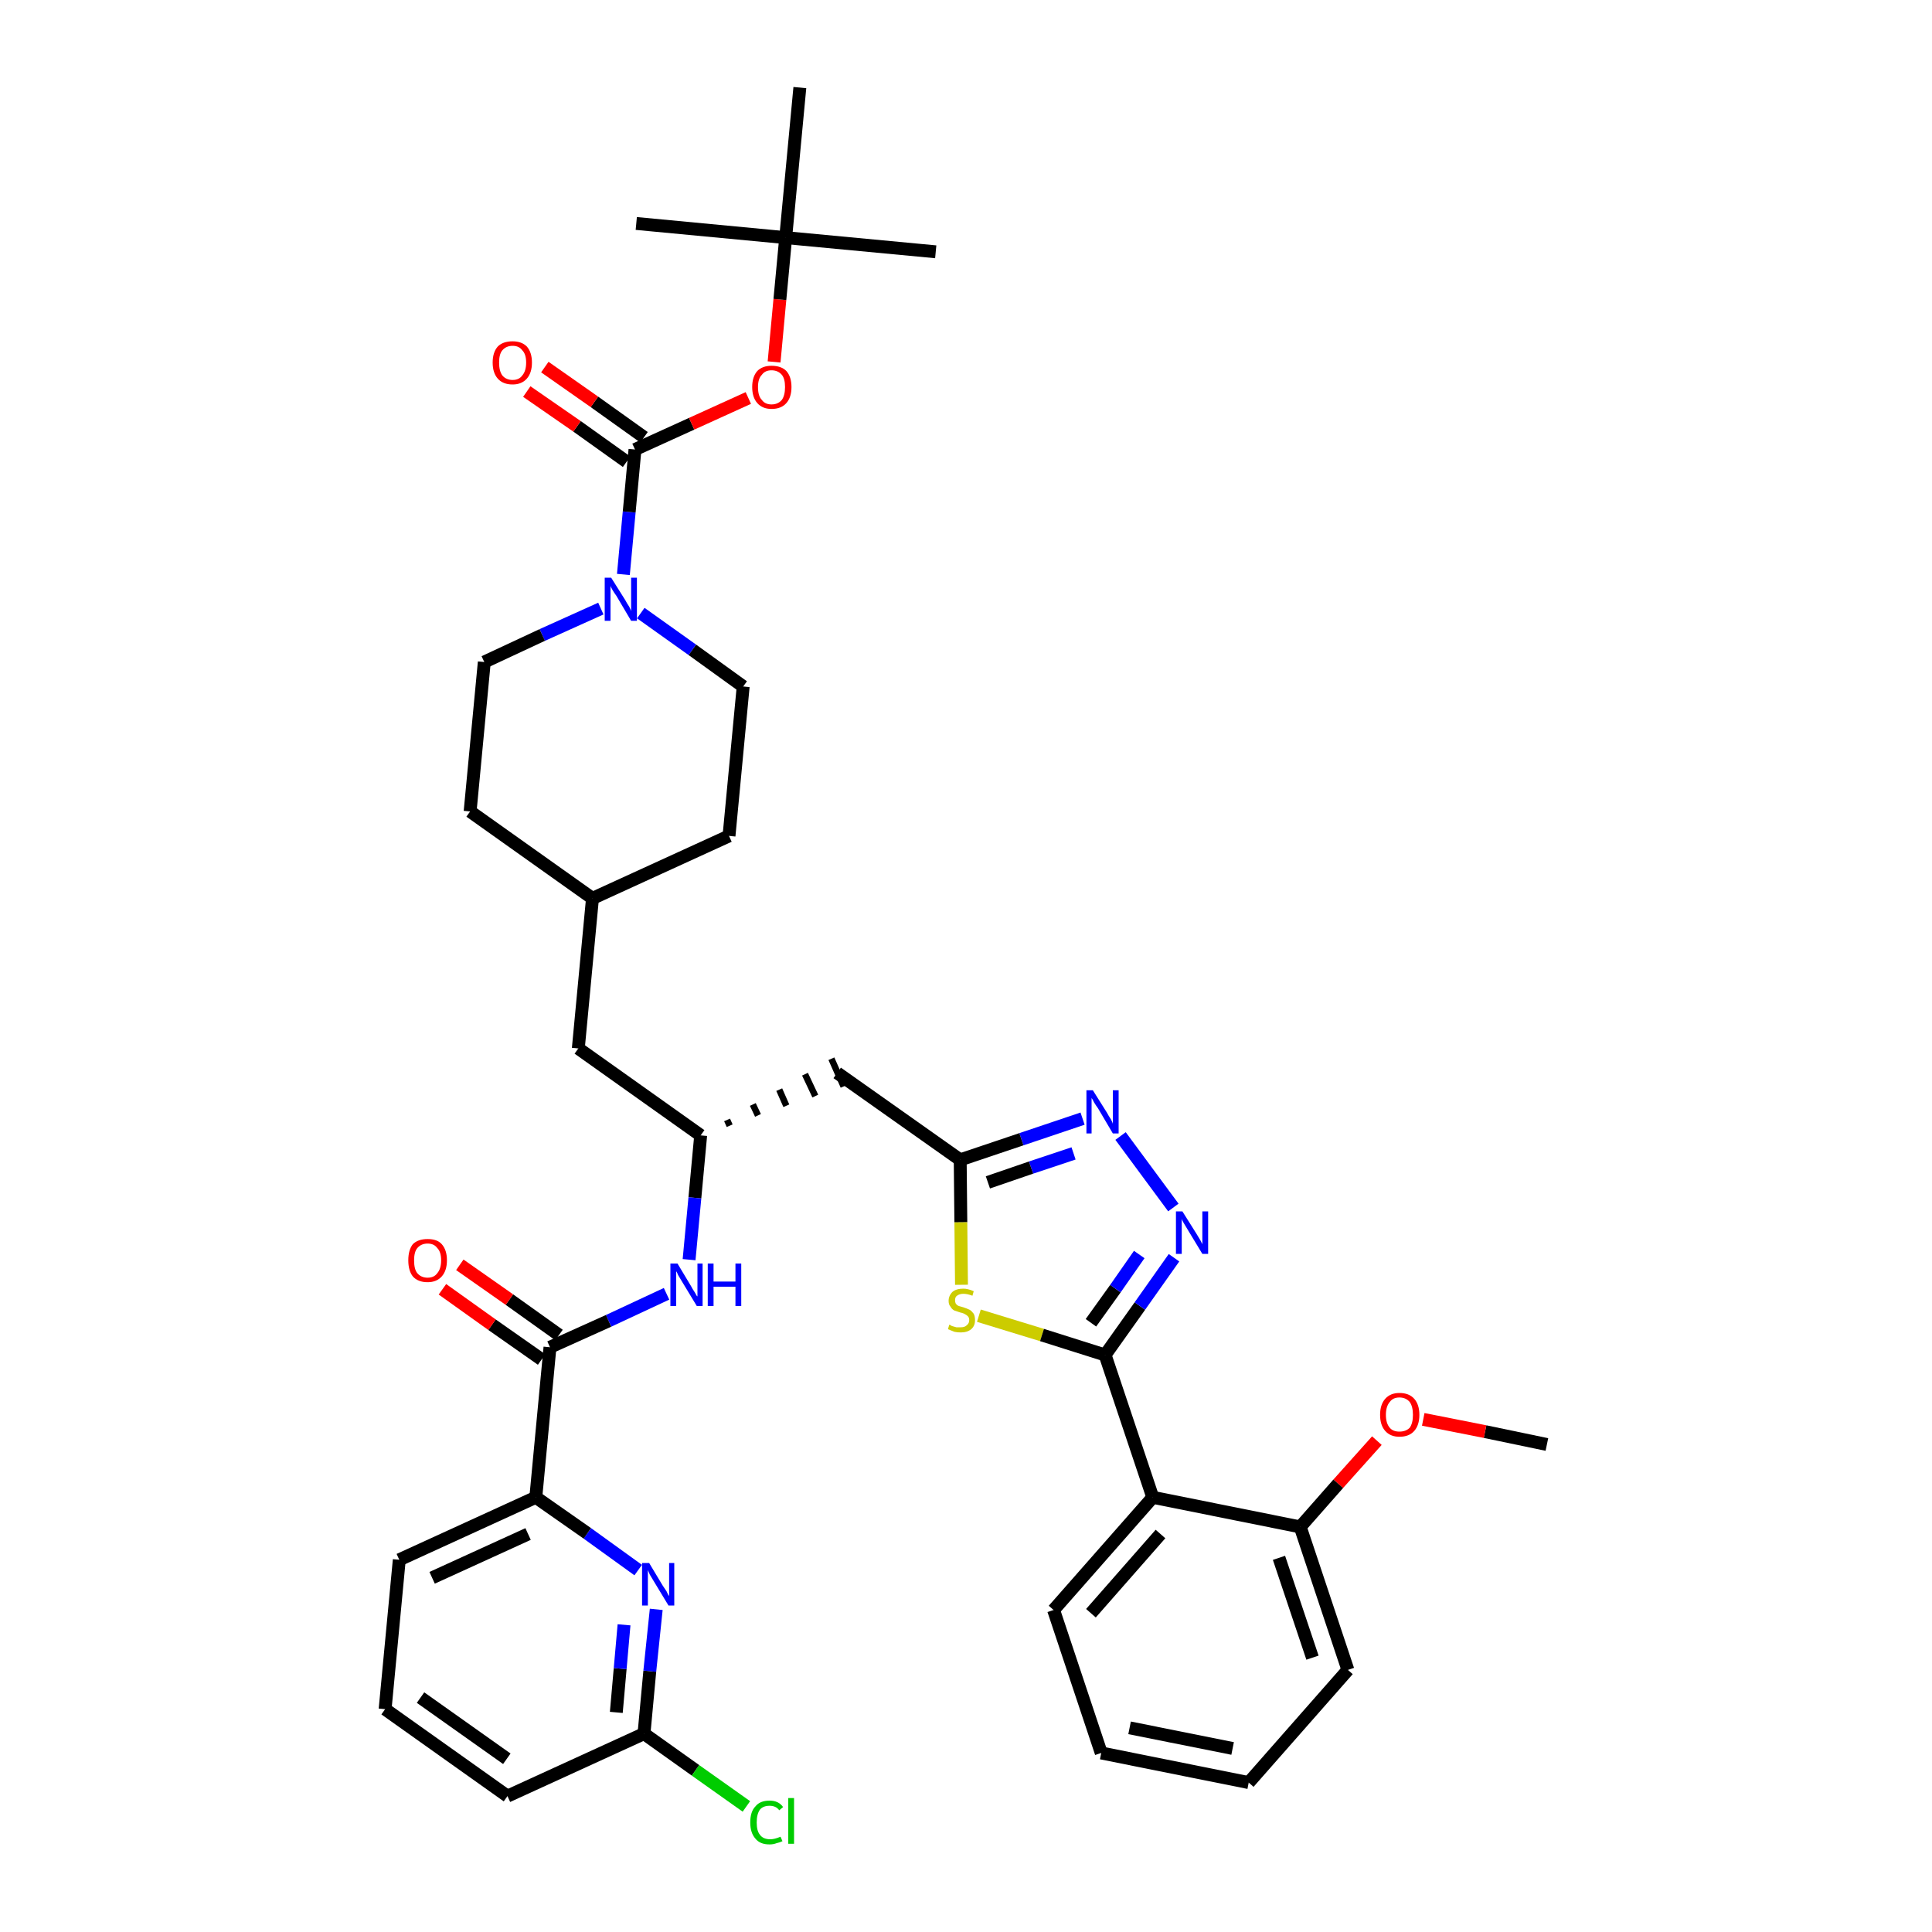 <?xml version='1.0' encoding='iso-8859-1'?>
<svg version='1.1' baseProfile='full'
              xmlns='http://www.w3.org/2000/svg'
                      xmlns:rdkit='http://www.rdkit.org/xml'
                      xmlns:xlink='http://www.w3.org/1999/xlink'
                  xml:space='preserve'
width='300px' height='300px' viewBox='0 0 300 300'>
<!-- END OF HEADER -->
<path class='bond-0 atom-0 atom-1' d='M 240.2,224.3 L 230.6,222.3' style='fill:none;fill-rule:evenodd;stroke:#000000;stroke-width:2.0px;stroke-linecap:butt;stroke-linejoin:miter;stroke-opacity:1' />
<path class='bond-0 atom-0 atom-1' d='M 230.6,222.3 L 221.0,220.4' style='fill:none;fill-rule:evenodd;stroke:#FF0000;stroke-width:2.0px;stroke-linecap:butt;stroke-linejoin:miter;stroke-opacity:1' />
<path class='bond-1 atom-1 atom-2' d='M 213.8,223.7 L 207.8,230.4' style='fill:none;fill-rule:evenodd;stroke:#FF0000;stroke-width:2.0px;stroke-linecap:butt;stroke-linejoin:miter;stroke-opacity:1' />
<path class='bond-1 atom-1 atom-2' d='M 207.8,230.4 L 201.9,237.1' style='fill:none;fill-rule:evenodd;stroke:#000000;stroke-width:2.0px;stroke-linecap:butt;stroke-linejoin:miter;stroke-opacity:1' />
<path class='bond-2 atom-2 atom-3' d='M 201.9,237.1 L 209.3,259.3' style='fill:none;fill-rule:evenodd;stroke:#000000;stroke-width:2.0px;stroke-linecap:butt;stroke-linejoin:miter;stroke-opacity:1' />
<path class='bond-2 atom-2 atom-3' d='M 198.6,241.9 L 203.8,257.4' style='fill:none;fill-rule:evenodd;stroke:#000000;stroke-width:2.0px;stroke-linecap:butt;stroke-linejoin:miter;stroke-opacity:1' />
<path class='bond-38 atom-7 atom-2' d='M 179.0,232.5 L 201.9,237.1' style='fill:none;fill-rule:evenodd;stroke:#000000;stroke-width:2.0px;stroke-linecap:butt;stroke-linejoin:miter;stroke-opacity:1' />
<path class='bond-3 atom-3 atom-4' d='M 209.3,259.3 L 193.9,276.8' style='fill:none;fill-rule:evenodd;stroke:#000000;stroke-width:2.0px;stroke-linecap:butt;stroke-linejoin:miter;stroke-opacity:1' />
<path class='bond-4 atom-4 atom-5' d='M 193.9,276.8 L 171.0,272.2' style='fill:none;fill-rule:evenodd;stroke:#000000;stroke-width:2.0px;stroke-linecap:butt;stroke-linejoin:miter;stroke-opacity:1' />
<path class='bond-4 atom-4 atom-5' d='M 191.4,271.5 L 175.4,268.3' style='fill:none;fill-rule:evenodd;stroke:#000000;stroke-width:2.0px;stroke-linecap:butt;stroke-linejoin:miter;stroke-opacity:1' />
<path class='bond-5 atom-5 atom-6' d='M 171.0,272.2 L 163.6,250.0' style='fill:none;fill-rule:evenodd;stroke:#000000;stroke-width:2.0px;stroke-linecap:butt;stroke-linejoin:miter;stroke-opacity:1' />
<path class='bond-6 atom-6 atom-7' d='M 163.6,250.0 L 179.0,232.5' style='fill:none;fill-rule:evenodd;stroke:#000000;stroke-width:2.0px;stroke-linecap:butt;stroke-linejoin:miter;stroke-opacity:1' />
<path class='bond-6 atom-6 atom-7' d='M 169.4,250.5 L 180.2,238.2' style='fill:none;fill-rule:evenodd;stroke:#000000;stroke-width:2.0px;stroke-linecap:butt;stroke-linejoin:miter;stroke-opacity:1' />
<path class='bond-7 atom-7 atom-8' d='M 179.0,232.5 L 171.6,210.4' style='fill:none;fill-rule:evenodd;stroke:#000000;stroke-width:2.0px;stroke-linecap:butt;stroke-linejoin:miter;stroke-opacity:1' />
<path class='bond-8 atom-8 atom-9' d='M 171.6,210.4 L 177.0,202.8' style='fill:none;fill-rule:evenodd;stroke:#000000;stroke-width:2.0px;stroke-linecap:butt;stroke-linejoin:miter;stroke-opacity:1' />
<path class='bond-8 atom-8 atom-9' d='M 177.0,202.8 L 182.3,195.3' style='fill:none;fill-rule:evenodd;stroke:#0000FF;stroke-width:2.0px;stroke-linecap:butt;stroke-linejoin:miter;stroke-opacity:1' />
<path class='bond-8 atom-8 atom-9' d='M 169.4,205.4 L 173.2,200.1' style='fill:none;fill-rule:evenodd;stroke:#000000;stroke-width:2.0px;stroke-linecap:butt;stroke-linejoin:miter;stroke-opacity:1' />
<path class='bond-8 atom-8 atom-9' d='M 173.2,200.1 L 176.9,194.8' style='fill:none;fill-rule:evenodd;stroke:#0000FF;stroke-width:2.0px;stroke-linecap:butt;stroke-linejoin:miter;stroke-opacity:1' />
<path class='bond-39 atom-38 atom-8' d='M 152.0,204.3 L 161.8,207.3' style='fill:none;fill-rule:evenodd;stroke:#CCCC00;stroke-width:2.0px;stroke-linecap:butt;stroke-linejoin:miter;stroke-opacity:1' />
<path class='bond-39 atom-38 atom-8' d='M 161.8,207.3 L 171.6,210.4' style='fill:none;fill-rule:evenodd;stroke:#000000;stroke-width:2.0px;stroke-linecap:butt;stroke-linejoin:miter;stroke-opacity:1' />
<path class='bond-9 atom-9 atom-10' d='M 182.2,187.5 L 174.0,176.4' style='fill:none;fill-rule:evenodd;stroke:#0000FF;stroke-width:2.0px;stroke-linecap:butt;stroke-linejoin:miter;stroke-opacity:1' />
<path class='bond-10 atom-10 atom-11' d='M 168.1,173.7 L 158.6,176.9' style='fill:none;fill-rule:evenodd;stroke:#0000FF;stroke-width:2.0px;stroke-linecap:butt;stroke-linejoin:miter;stroke-opacity:1' />
<path class='bond-10 atom-10 atom-11' d='M 158.6,176.9 L 149.1,180.1' style='fill:none;fill-rule:evenodd;stroke:#000000;stroke-width:2.0px;stroke-linecap:butt;stroke-linejoin:miter;stroke-opacity:1' />
<path class='bond-10 atom-10 atom-11' d='M 166.7,179.1 L 160.1,181.3' style='fill:none;fill-rule:evenodd;stroke:#0000FF;stroke-width:2.0px;stroke-linecap:butt;stroke-linejoin:miter;stroke-opacity:1' />
<path class='bond-10 atom-10 atom-11' d='M 160.1,181.3 L 153.4,183.6' style='fill:none;fill-rule:evenodd;stroke:#000000;stroke-width:2.0px;stroke-linecap:butt;stroke-linejoin:miter;stroke-opacity:1' />
<path class='bond-11 atom-11 atom-12' d='M 149.1,180.1 L 130.0,166.6' style='fill:none;fill-rule:evenodd;stroke:#000000;stroke-width:2.0px;stroke-linecap:butt;stroke-linejoin:miter;stroke-opacity:1' />
<path class='bond-37 atom-11 atom-38' d='M 149.1,180.1 L 149.2,189.8' style='fill:none;fill-rule:evenodd;stroke:#000000;stroke-width:2.0px;stroke-linecap:butt;stroke-linejoin:miter;stroke-opacity:1' />
<path class='bond-37 atom-11 atom-38' d='M 149.2,189.8 L 149.3,199.5' style='fill:none;fill-rule:evenodd;stroke:#CCCC00;stroke-width:2.0px;stroke-linecap:butt;stroke-linejoin:miter;stroke-opacity:1' />
<path class='bond-12 atom-13 atom-12' d='M 113.3,174.8 L 112.9,173.9' style='fill:none;fill-rule:evenodd;stroke:#000000;stroke-width:1.0px;stroke-linecap:butt;stroke-linejoin:miter;stroke-opacity:1' />
<path class='bond-12 atom-13 atom-12' d='M 117.7,173.2 L 116.9,171.5' style='fill:none;fill-rule:evenodd;stroke:#000000;stroke-width:1.0px;stroke-linecap:butt;stroke-linejoin:miter;stroke-opacity:1' />
<path class='bond-12 atom-13 atom-12' d='M 122.1,171.7 L 121.0,169.2' style='fill:none;fill-rule:evenodd;stroke:#000000;stroke-width:1.0px;stroke-linecap:butt;stroke-linejoin:miter;stroke-opacity:1' />
<path class='bond-12 atom-13 atom-12' d='M 126.6,170.2 L 125.0,166.8' style='fill:none;fill-rule:evenodd;stroke:#000000;stroke-width:1.0px;stroke-linecap:butt;stroke-linejoin:miter;stroke-opacity:1' />
<path class='bond-12 atom-13 atom-12' d='M 131.0,168.7 L 129.1,164.4' style='fill:none;fill-rule:evenodd;stroke:#000000;stroke-width:1.0px;stroke-linecap:butt;stroke-linejoin:miter;stroke-opacity:1' />
<path class='bond-13 atom-13 atom-14' d='M 108.8,176.3 L 89.8,162.8' style='fill:none;fill-rule:evenodd;stroke:#000000;stroke-width:2.0px;stroke-linecap:butt;stroke-linejoin:miter;stroke-opacity:1' />
<path class='bond-27 atom-13 atom-28' d='M 108.8,176.3 L 107.9,186.0' style='fill:none;fill-rule:evenodd;stroke:#000000;stroke-width:2.0px;stroke-linecap:butt;stroke-linejoin:miter;stroke-opacity:1' />
<path class='bond-27 atom-13 atom-28' d='M 107.9,186.0 L 107.0,195.6' style='fill:none;fill-rule:evenodd;stroke:#0000FF;stroke-width:2.0px;stroke-linecap:butt;stroke-linejoin:miter;stroke-opacity:1' />
<path class='bond-14 atom-14 atom-15' d='M 89.8,162.8 L 92.0,139.5' style='fill:none;fill-rule:evenodd;stroke:#000000;stroke-width:2.0px;stroke-linecap:butt;stroke-linejoin:miter;stroke-opacity:1' />
<path class='bond-15 atom-15 atom-16' d='M 92.0,139.5 L 113.2,129.8' style='fill:none;fill-rule:evenodd;stroke:#000000;stroke-width:2.0px;stroke-linecap:butt;stroke-linejoin:miter;stroke-opacity:1' />
<path class='bond-40 atom-27 atom-15' d='M 73.0,126.0 L 92.0,139.5' style='fill:none;fill-rule:evenodd;stroke:#000000;stroke-width:2.0px;stroke-linecap:butt;stroke-linejoin:miter;stroke-opacity:1' />
<path class='bond-16 atom-16 atom-17' d='M 113.2,129.8 L 115.4,106.6' style='fill:none;fill-rule:evenodd;stroke:#000000;stroke-width:2.0px;stroke-linecap:butt;stroke-linejoin:miter;stroke-opacity:1' />
<path class='bond-17 atom-17 atom-18' d='M 115.4,106.6 L 107.5,100.9' style='fill:none;fill-rule:evenodd;stroke:#000000;stroke-width:2.0px;stroke-linecap:butt;stroke-linejoin:miter;stroke-opacity:1' />
<path class='bond-17 atom-17 atom-18' d='M 107.5,100.9 L 99.5,95.2' style='fill:none;fill-rule:evenodd;stroke:#0000FF;stroke-width:2.0px;stroke-linecap:butt;stroke-linejoin:miter;stroke-opacity:1' />
<path class='bond-18 atom-18 atom-19' d='M 96.8,89.2 L 97.7,79.5' style='fill:none;fill-rule:evenodd;stroke:#0000FF;stroke-width:2.0px;stroke-linecap:butt;stroke-linejoin:miter;stroke-opacity:1' />
<path class='bond-18 atom-18 atom-19' d='M 97.7,79.5 L 98.6,69.8' style='fill:none;fill-rule:evenodd;stroke:#000000;stroke-width:2.0px;stroke-linecap:butt;stroke-linejoin:miter;stroke-opacity:1' />
<path class='bond-25 atom-18 atom-26' d='M 93.3,94.5 L 84.2,98.6' style='fill:none;fill-rule:evenodd;stroke:#0000FF;stroke-width:2.0px;stroke-linecap:butt;stroke-linejoin:miter;stroke-opacity:1' />
<path class='bond-25 atom-18 atom-26' d='M 84.2,98.6 L 75.2,102.8' style='fill:none;fill-rule:evenodd;stroke:#000000;stroke-width:2.0px;stroke-linecap:butt;stroke-linejoin:miter;stroke-opacity:1' />
<path class='bond-19 atom-19 atom-20' d='M 100.0,67.9 L 92.3,62.4' style='fill:none;fill-rule:evenodd;stroke:#000000;stroke-width:2.0px;stroke-linecap:butt;stroke-linejoin:miter;stroke-opacity:1' />
<path class='bond-19 atom-19 atom-20' d='M 92.3,62.4 L 84.6,57.0' style='fill:none;fill-rule:evenodd;stroke:#FF0000;stroke-width:2.0px;stroke-linecap:butt;stroke-linejoin:miter;stroke-opacity:1' />
<path class='bond-19 atom-19 atom-20' d='M 97.3,71.7 L 89.6,66.2' style='fill:none;fill-rule:evenodd;stroke:#000000;stroke-width:2.0px;stroke-linecap:butt;stroke-linejoin:miter;stroke-opacity:1' />
<path class='bond-19 atom-19 atom-20' d='M 89.6,66.2 L 81.8,60.8' style='fill:none;fill-rule:evenodd;stroke:#FF0000;stroke-width:2.0px;stroke-linecap:butt;stroke-linejoin:miter;stroke-opacity:1' />
<path class='bond-20 atom-19 atom-21' d='M 98.6,69.8 L 107.4,65.8' style='fill:none;fill-rule:evenodd;stroke:#000000;stroke-width:2.0px;stroke-linecap:butt;stroke-linejoin:miter;stroke-opacity:1' />
<path class='bond-20 atom-19 atom-21' d='M 107.4,65.8 L 116.2,61.8' style='fill:none;fill-rule:evenodd;stroke:#FF0000;stroke-width:2.0px;stroke-linecap:butt;stroke-linejoin:miter;stroke-opacity:1' />
<path class='bond-21 atom-21 atom-22' d='M 120.2,56.2 L 121.1,46.5' style='fill:none;fill-rule:evenodd;stroke:#FF0000;stroke-width:2.0px;stroke-linecap:butt;stroke-linejoin:miter;stroke-opacity:1' />
<path class='bond-21 atom-21 atom-22' d='M 121.1,46.5 L 122.0,36.9' style='fill:none;fill-rule:evenodd;stroke:#000000;stroke-width:2.0px;stroke-linecap:butt;stroke-linejoin:miter;stroke-opacity:1' />
<path class='bond-22 atom-22 atom-23' d='M 122.0,36.9 L 145.3,39.1' style='fill:none;fill-rule:evenodd;stroke:#000000;stroke-width:2.0px;stroke-linecap:butt;stroke-linejoin:miter;stroke-opacity:1' />
<path class='bond-23 atom-22 atom-24' d='M 122.0,36.9 L 98.8,34.7' style='fill:none;fill-rule:evenodd;stroke:#000000;stroke-width:2.0px;stroke-linecap:butt;stroke-linejoin:miter;stroke-opacity:1' />
<path class='bond-24 atom-22 atom-25' d='M 122.0,36.9 L 124.2,13.6' style='fill:none;fill-rule:evenodd;stroke:#000000;stroke-width:2.0px;stroke-linecap:butt;stroke-linejoin:miter;stroke-opacity:1' />
<path class='bond-26 atom-26 atom-27' d='M 75.2,102.8 L 73.0,126.0' style='fill:none;fill-rule:evenodd;stroke:#000000;stroke-width:2.0px;stroke-linecap:butt;stroke-linejoin:miter;stroke-opacity:1' />
<path class='bond-28 atom-28 atom-29' d='M 103.5,200.9 L 94.5,205.1' style='fill:none;fill-rule:evenodd;stroke:#0000FF;stroke-width:2.0px;stroke-linecap:butt;stroke-linejoin:miter;stroke-opacity:1' />
<path class='bond-28 atom-28 atom-29' d='M 94.5,205.1 L 85.4,209.2' style='fill:none;fill-rule:evenodd;stroke:#000000;stroke-width:2.0px;stroke-linecap:butt;stroke-linejoin:miter;stroke-opacity:1' />
<path class='bond-29 atom-29 atom-30' d='M 86.8,207.3 L 79.1,201.8' style='fill:none;fill-rule:evenodd;stroke:#000000;stroke-width:2.0px;stroke-linecap:butt;stroke-linejoin:miter;stroke-opacity:1' />
<path class='bond-29 atom-29 atom-30' d='M 79.1,201.8 L 71.4,196.4' style='fill:none;fill-rule:evenodd;stroke:#FF0000;stroke-width:2.0px;stroke-linecap:butt;stroke-linejoin:miter;stroke-opacity:1' />
<path class='bond-29 atom-29 atom-30' d='M 84.1,211.1 L 76.4,205.7' style='fill:none;fill-rule:evenodd;stroke:#000000;stroke-width:2.0px;stroke-linecap:butt;stroke-linejoin:miter;stroke-opacity:1' />
<path class='bond-29 atom-29 atom-30' d='M 76.4,205.7 L 68.7,200.2' style='fill:none;fill-rule:evenodd;stroke:#FF0000;stroke-width:2.0px;stroke-linecap:butt;stroke-linejoin:miter;stroke-opacity:1' />
<path class='bond-30 atom-29 atom-31' d='M 85.4,209.2 L 83.2,232.5' style='fill:none;fill-rule:evenodd;stroke:#000000;stroke-width:2.0px;stroke-linecap:butt;stroke-linejoin:miter;stroke-opacity:1' />
<path class='bond-31 atom-31 atom-32' d='M 83.2,232.5 L 62.0,242.2' style='fill:none;fill-rule:evenodd;stroke:#000000;stroke-width:2.0px;stroke-linecap:butt;stroke-linejoin:miter;stroke-opacity:1' />
<path class='bond-31 atom-31 atom-32' d='M 82.0,238.2 L 67.1,245.0' style='fill:none;fill-rule:evenodd;stroke:#000000;stroke-width:2.0px;stroke-linecap:butt;stroke-linejoin:miter;stroke-opacity:1' />
<path class='bond-41 atom-37 atom-31' d='M 99.1,243.8 L 91.2,238.1' style='fill:none;fill-rule:evenodd;stroke:#0000FF;stroke-width:2.0px;stroke-linecap:butt;stroke-linejoin:miter;stroke-opacity:1' />
<path class='bond-41 atom-37 atom-31' d='M 91.2,238.1 L 83.2,232.5' style='fill:none;fill-rule:evenodd;stroke:#000000;stroke-width:2.0px;stroke-linecap:butt;stroke-linejoin:miter;stroke-opacity:1' />
<path class='bond-32 atom-32 atom-33' d='M 62.0,242.2 L 59.8,265.4' style='fill:none;fill-rule:evenodd;stroke:#000000;stroke-width:2.0px;stroke-linecap:butt;stroke-linejoin:miter;stroke-opacity:1' />
<path class='bond-33 atom-33 atom-34' d='M 59.8,265.4 L 78.8,278.9' style='fill:none;fill-rule:evenodd;stroke:#000000;stroke-width:2.0px;stroke-linecap:butt;stroke-linejoin:miter;stroke-opacity:1' />
<path class='bond-33 atom-33 atom-34' d='M 65.3,263.6 L 78.7,273.1' style='fill:none;fill-rule:evenodd;stroke:#000000;stroke-width:2.0px;stroke-linecap:butt;stroke-linejoin:miter;stroke-opacity:1' />
<path class='bond-34 atom-34 atom-35' d='M 78.8,278.9 L 100.0,269.2' style='fill:none;fill-rule:evenodd;stroke:#000000;stroke-width:2.0px;stroke-linecap:butt;stroke-linejoin:miter;stroke-opacity:1' />
<path class='bond-35 atom-35 atom-36' d='M 100.0,269.2 L 108.0,274.9' style='fill:none;fill-rule:evenodd;stroke:#000000;stroke-width:2.0px;stroke-linecap:butt;stroke-linejoin:miter;stroke-opacity:1' />
<path class='bond-35 atom-35 atom-36' d='M 108.0,274.9 L 115.9,280.5' style='fill:none;fill-rule:evenodd;stroke:#00CC00;stroke-width:2.0px;stroke-linecap:butt;stroke-linejoin:miter;stroke-opacity:1' />
<path class='bond-36 atom-35 atom-37' d='M 100.0,269.2 L 100.9,259.5' style='fill:none;fill-rule:evenodd;stroke:#000000;stroke-width:2.0px;stroke-linecap:butt;stroke-linejoin:miter;stroke-opacity:1' />
<path class='bond-36 atom-35 atom-37' d='M 100.9,259.5 L 101.9,249.9' style='fill:none;fill-rule:evenodd;stroke:#0000FF;stroke-width:2.0px;stroke-linecap:butt;stroke-linejoin:miter;stroke-opacity:1' />
<path class='bond-36 atom-35 atom-37' d='M 95.7,265.9 L 96.3,259.1' style='fill:none;fill-rule:evenodd;stroke:#000000;stroke-width:2.0px;stroke-linecap:butt;stroke-linejoin:miter;stroke-opacity:1' />
<path class='bond-36 atom-35 atom-37' d='M 96.3,259.1 L 96.9,252.3' style='fill:none;fill-rule:evenodd;stroke:#0000FF;stroke-width:2.0px;stroke-linecap:butt;stroke-linejoin:miter;stroke-opacity:1' />
<path  class='atom-1' d='M 214.3 219.7
Q 214.3 218.1, 215.1 217.2
Q 215.9 216.3, 217.3 216.3
Q 218.8 216.3, 219.6 217.2
Q 220.4 218.1, 220.4 219.7
Q 220.4 221.3, 219.6 222.2
Q 218.8 223.1, 217.3 223.1
Q 215.9 223.1, 215.1 222.2
Q 214.3 221.3, 214.3 219.7
M 217.3 222.3
Q 218.3 222.3, 218.9 221.7
Q 219.4 221.0, 219.4 219.7
Q 219.4 218.4, 218.9 217.7
Q 218.3 217.0, 217.3 217.0
Q 216.3 217.0, 215.8 217.7
Q 215.2 218.4, 215.2 219.7
Q 215.2 221.0, 215.8 221.7
Q 216.3 222.3, 217.3 222.3
' fill='#FF0000'/>
<path  class='atom-9' d='M 183.6 188.1
L 185.8 191.6
Q 186.0 191.9, 186.4 192.6
Q 186.7 193.2, 186.7 193.2
L 186.7 188.1
L 187.6 188.1
L 187.6 194.7
L 186.7 194.7
L 184.4 190.9
Q 184.1 190.4, 183.8 189.9
Q 183.5 189.4, 183.5 189.2
L 183.5 194.7
L 182.6 194.7
L 182.6 188.1
L 183.6 188.1
' fill='#0000FF'/>
<path  class='atom-10' d='M 169.7 169.3
L 171.9 172.8
Q 172.1 173.2, 172.5 173.8
Q 172.8 174.4, 172.8 174.5
L 172.8 169.3
L 173.7 169.3
L 173.7 176.0
L 172.8 176.0
L 170.5 172.1
Q 170.2 171.7, 169.9 171.2
Q 169.6 170.6, 169.5 170.5
L 169.5 176.0
L 168.7 176.0
L 168.7 169.3
L 169.7 169.3
' fill='#0000FF'/>
<path  class='atom-18' d='M 94.9 89.7
L 97.1 93.2
Q 97.3 93.6, 97.7 94.2
Q 98.0 94.8, 98.0 94.9
L 98.0 89.7
L 98.9 89.7
L 98.9 96.4
L 98.0 96.4
L 95.7 92.5
Q 95.4 92.1, 95.1 91.6
Q 94.8 91.1, 94.8 90.9
L 94.8 96.4
L 93.9 96.4
L 93.9 89.7
L 94.9 89.7
' fill='#0000FF'/>
<path  class='atom-20' d='M 76.5 56.3
Q 76.5 54.7, 77.3 53.8
Q 78.1 53.0, 79.6 53.0
Q 81.0 53.0, 81.8 53.8
Q 82.6 54.7, 82.6 56.3
Q 82.6 57.9, 81.8 58.8
Q 81.0 59.7, 79.6 59.7
Q 78.1 59.7, 77.3 58.8
Q 76.5 57.9, 76.5 56.3
M 79.6 59.0
Q 80.6 59.0, 81.1 58.3
Q 81.7 57.6, 81.7 56.3
Q 81.7 55.0, 81.1 54.4
Q 80.6 53.7, 79.6 53.7
Q 78.6 53.7, 78.0 54.4
Q 77.5 55.0, 77.5 56.3
Q 77.5 57.6, 78.0 58.3
Q 78.6 59.0, 79.6 59.0
' fill='#FF0000'/>
<path  class='atom-21' d='M 116.8 60.1
Q 116.8 58.5, 117.6 57.6
Q 118.4 56.8, 119.8 56.8
Q 121.3 56.8, 122.1 57.6
Q 122.9 58.5, 122.9 60.1
Q 122.9 61.7, 122.1 62.6
Q 121.3 63.5, 119.8 63.5
Q 118.4 63.5, 117.6 62.6
Q 116.8 61.7, 116.8 60.1
M 119.8 62.8
Q 120.8 62.8, 121.4 62.1
Q 121.9 61.4, 121.9 60.1
Q 121.9 58.8, 121.4 58.2
Q 120.8 57.5, 119.8 57.5
Q 118.8 57.5, 118.3 58.2
Q 117.7 58.8, 117.7 60.1
Q 117.7 61.5, 118.3 62.1
Q 118.8 62.8, 119.8 62.8
' fill='#FF0000'/>
<path  class='atom-28' d='M 105.2 196.2
L 107.3 199.7
Q 107.5 200.1, 107.9 200.7
Q 108.2 201.3, 108.3 201.3
L 108.3 196.2
L 109.1 196.2
L 109.1 202.8
L 108.2 202.8
L 105.9 199.0
Q 105.6 198.5, 105.3 198.0
Q 105.1 197.5, 105.0 197.4
L 105.0 202.8
L 104.1 202.8
L 104.1 196.2
L 105.2 196.2
' fill='#0000FF'/>
<path  class='atom-28' d='M 109.9 196.2
L 110.8 196.2
L 110.8 199.0
L 114.2 199.0
L 114.2 196.2
L 115.1 196.2
L 115.1 202.8
L 114.2 202.8
L 114.2 199.8
L 110.8 199.8
L 110.8 202.8
L 109.9 202.8
L 109.9 196.2
' fill='#0000FF'/>
<path  class='atom-30' d='M 63.4 195.7
Q 63.4 194.1, 64.1 193.2
Q 64.9 192.4, 66.4 192.4
Q 67.9 192.4, 68.6 193.2
Q 69.4 194.1, 69.4 195.7
Q 69.4 197.3, 68.6 198.2
Q 67.8 199.1, 66.4 199.1
Q 64.9 199.1, 64.1 198.2
Q 63.4 197.3, 63.4 195.7
M 66.4 198.4
Q 67.4 198.4, 67.9 197.7
Q 68.5 197.0, 68.5 195.7
Q 68.5 194.4, 67.9 193.8
Q 67.4 193.1, 66.4 193.1
Q 65.4 193.1, 64.8 193.8
Q 64.3 194.4, 64.3 195.7
Q 64.3 197.1, 64.8 197.7
Q 65.4 198.4, 66.4 198.4
' fill='#FF0000'/>
<path  class='atom-36' d='M 116.5 283.0
Q 116.5 281.3, 117.3 280.5
Q 118.0 279.6, 119.5 279.6
Q 120.9 279.6, 121.6 280.6
L 121.0 281.1
Q 120.5 280.4, 119.5 280.4
Q 118.5 280.4, 118.0 281.0
Q 117.5 281.7, 117.5 283.0
Q 117.5 284.3, 118.0 284.9
Q 118.5 285.6, 119.6 285.6
Q 120.3 285.6, 121.2 285.2
L 121.5 285.9
Q 121.1 286.1, 120.6 286.2
Q 120.1 286.4, 119.5 286.4
Q 118.0 286.4, 117.3 285.5
Q 116.5 284.6, 116.5 283.0
' fill='#00CC00'/>
<path  class='atom-36' d='M 122.4 279.2
L 123.3 279.2
L 123.3 286.3
L 122.4 286.3
L 122.4 279.2
' fill='#00CC00'/>
<path  class='atom-37' d='M 100.8 242.7
L 102.9 246.2
Q 103.1 246.5, 103.5 247.1
Q 103.8 247.8, 103.9 247.8
L 103.9 242.7
L 104.7 242.7
L 104.7 249.3
L 103.8 249.3
L 101.5 245.5
Q 101.2 245.0, 100.9 244.5
Q 100.7 244.0, 100.6 243.8
L 100.6 249.3
L 99.7 249.3
L 99.7 242.7
L 100.8 242.7
' fill='#0000FF'/>
<path  class='atom-38' d='M 147.4 205.7
Q 147.5 205.7, 147.8 205.9
Q 148.1 206.0, 148.5 206.1
Q 148.8 206.1, 149.2 206.1
Q 149.8 206.1, 150.1 205.8
Q 150.5 205.5, 150.5 205.0
Q 150.5 204.6, 150.3 204.4
Q 150.1 204.2, 149.9 204.1
Q 149.6 203.9, 149.1 203.8
Q 148.5 203.6, 148.2 203.5
Q 147.8 203.3, 147.6 202.9
Q 147.3 202.6, 147.3 202.0
Q 147.3 201.2, 147.9 200.6
Q 148.5 200.1, 149.6 200.1
Q 150.3 200.1, 151.2 200.5
L 151.0 201.2
Q 150.2 200.9, 149.6 200.9
Q 149.0 200.9, 148.6 201.2
Q 148.3 201.4, 148.3 201.9
Q 148.3 202.2, 148.4 202.4
Q 148.6 202.7, 148.9 202.8
Q 149.2 202.9, 149.6 203.0
Q 150.2 203.2, 150.6 203.4
Q 150.9 203.6, 151.2 204.0
Q 151.4 204.4, 151.4 205.0
Q 151.4 205.9, 150.8 206.4
Q 150.2 206.9, 149.2 206.9
Q 148.6 206.9, 148.2 206.8
Q 147.7 206.6, 147.2 206.4
L 147.4 205.7
' fill='#CCCC00'/>
</svg>
